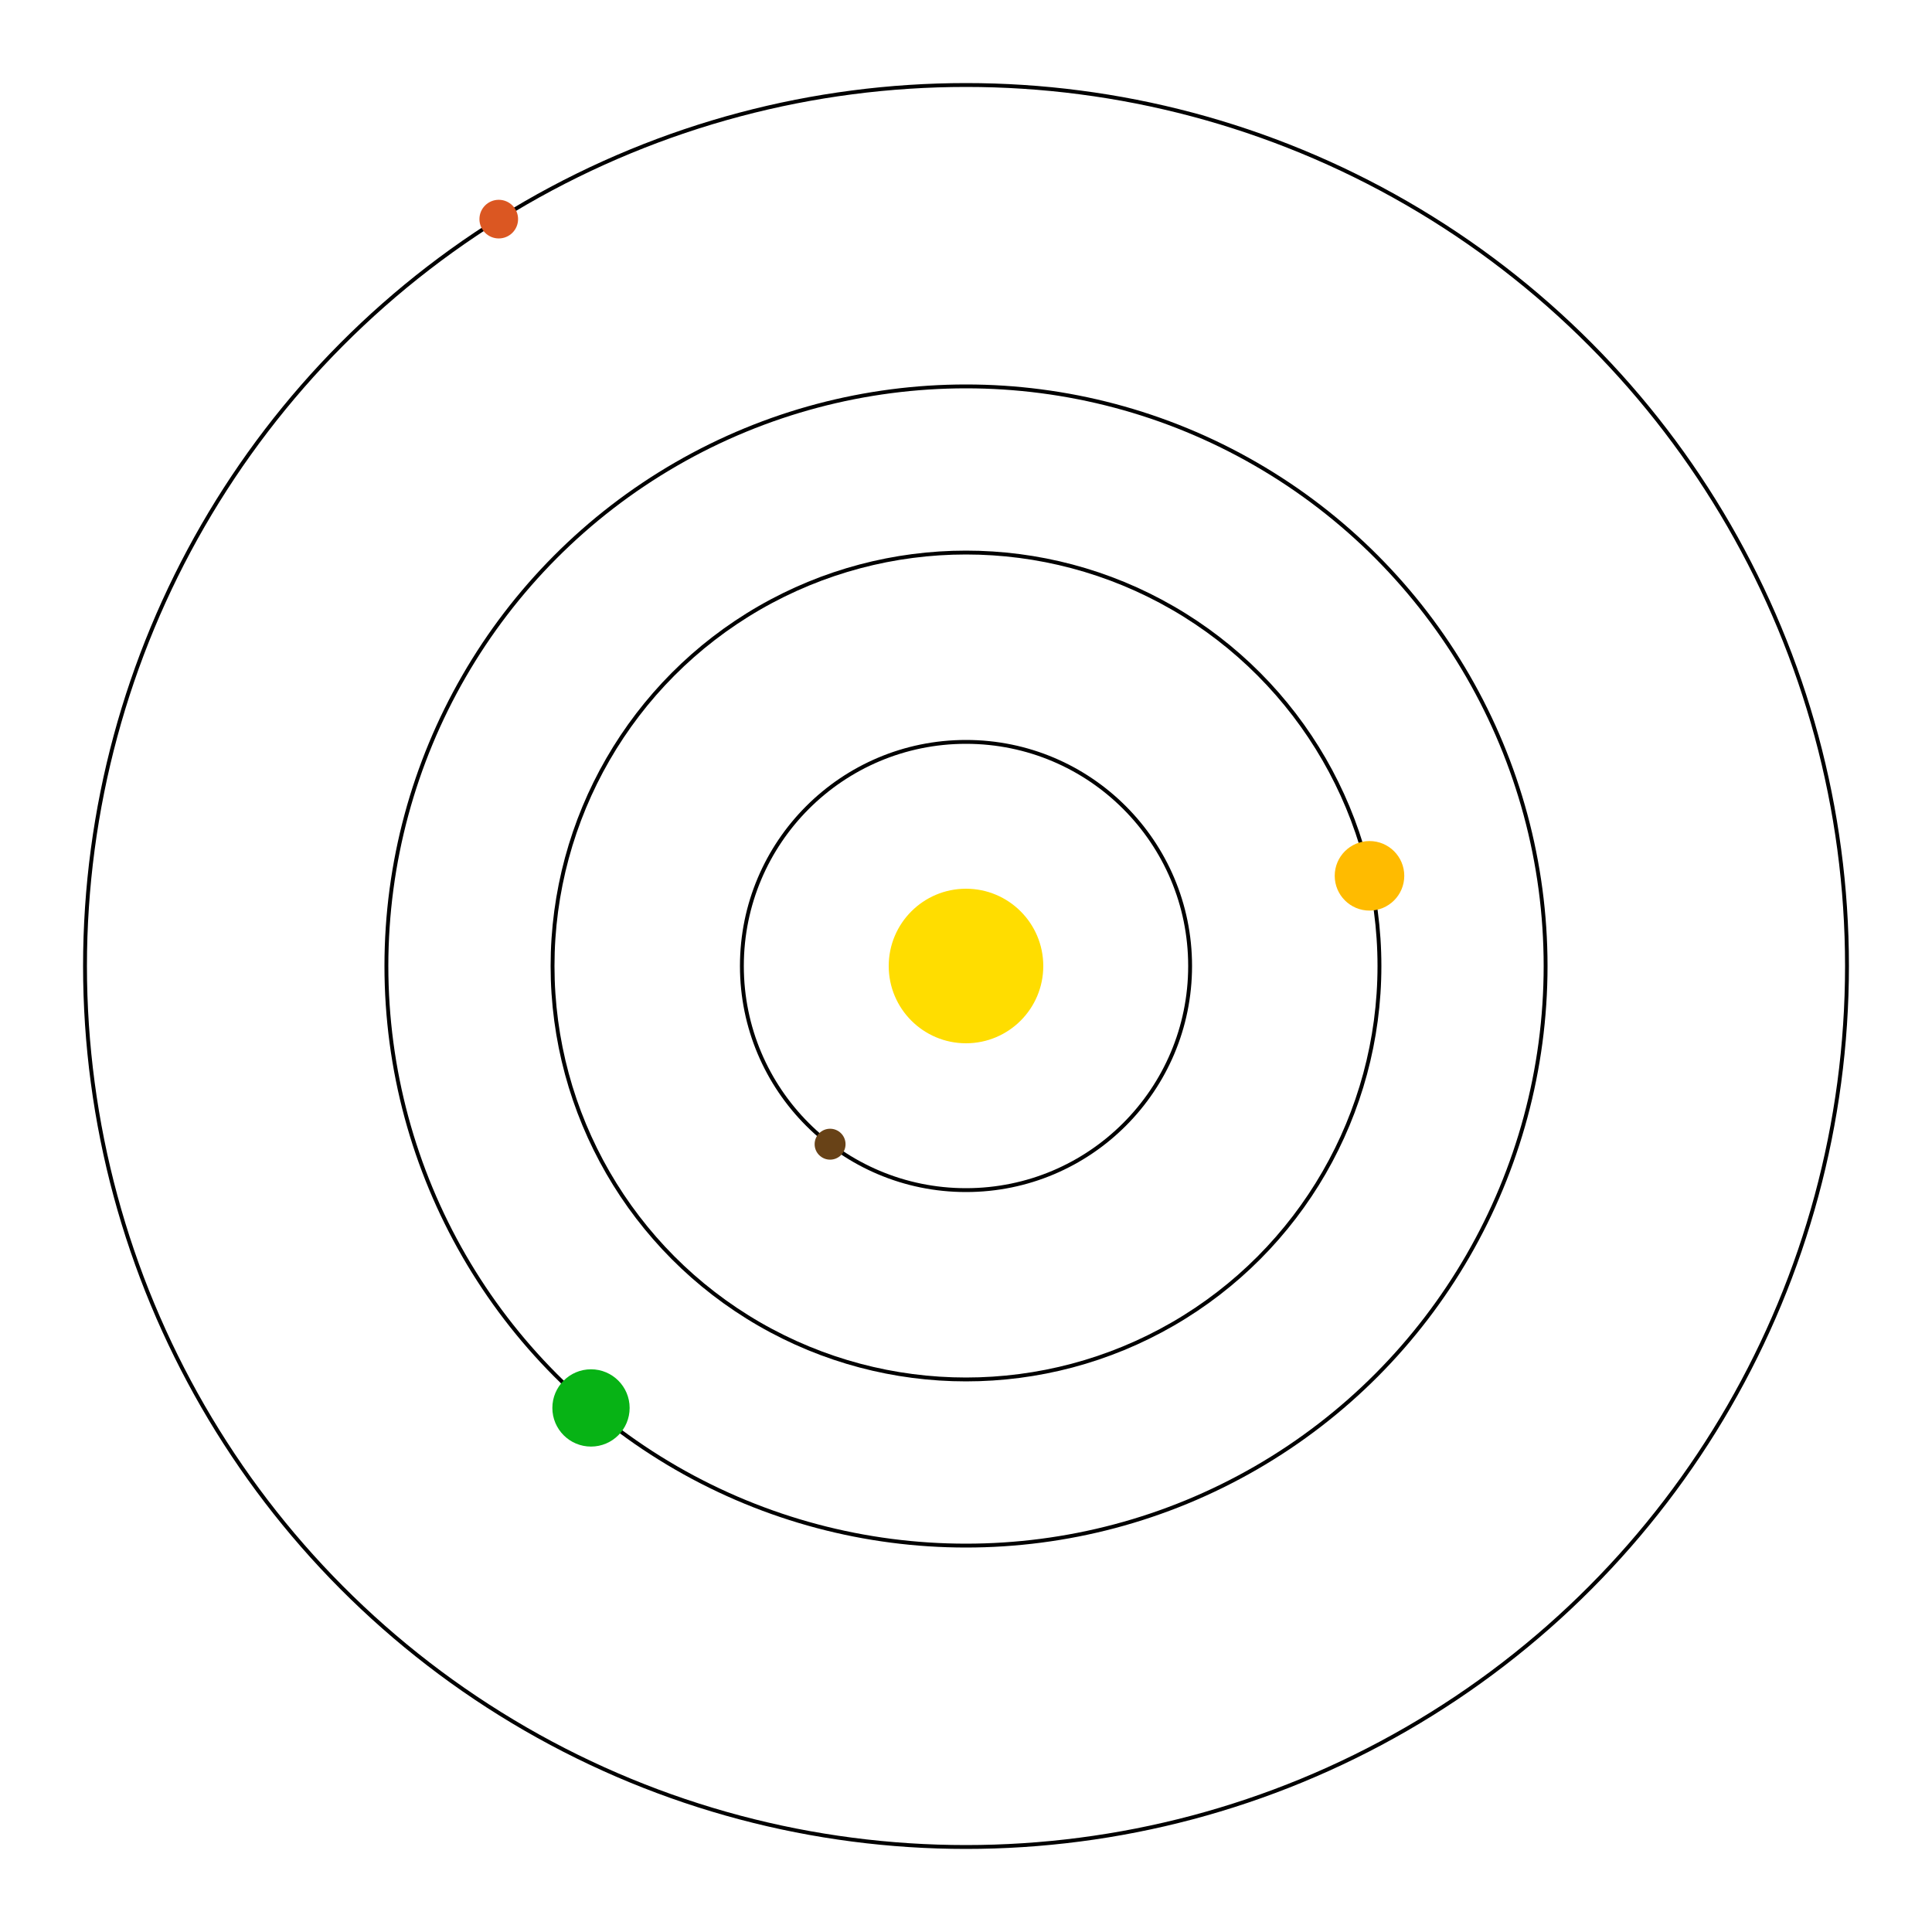 <svg
  version="1.2"
  xmlns="http://www.w3.org/2000/svg"
  viewBox="0 0 500 500"
  penrose="0"
>
  <penrose><croppedViewBox>21.5 21.5 457 457</croppedViewBox></penrose>
  <circle
    fill="#000000"
    fill-opacity="0"
    cx="250"
    cy="250"
    stroke="#000000"
    stroke-opacity="1"
    stroke-width="1"
    r="107"
  >
    <title>`Venus`.orbit</title>
  </circle>
  <circle
    fill="#ffbb00"
    fill-opacity="1"
    cx="354.424"
    cy="226.662"
    stroke="none"
    r="9"
    draggingConstraint="const a = Math.atan2(y, x); return [107 * Math.cos(a), 107 * Math.sin(a)];"
  >
    <title>`Venus`.icon</title>
  </circle>
  <circle
    fill="#000000"
    fill-opacity="0"
    cx="250"
    cy="250"
    stroke="#000000"
    stroke-opacity="1"
    stroke-width="1"
    r="150"
  >
    <title>`Earth`.orbit</title>
  </circle>
  <circle
    fill="#07b315"
    fill-opacity="1"
    cx="152.949"
    cy="364.373"
    stroke="none"
    r="10"
    draggingConstraint="const a = Math.atan2(y, x); return [150 * Math.cos(a), 150 * Math.sin(a)];"
  >
    <title>`Earth`.icon</title>
  </circle>
  <circle
    fill="#000000"
    fill-opacity="0"
    cx="250"
    cy="250"
    stroke="#000000"
    stroke-opacity="1"
    stroke-width="1"
    r="58"
  >
    <title>`Mercury`.orbit</title>
  </circle>
  <circle
    fill="#684217"
    fill-opacity="1"
    cx="214.826"
    cy="296.117"
    stroke="none"
    r="4"
    draggingConstraint="const a = Math.atan2(y, x); return [58 * Math.cos(a), 58 * Math.sin(a)];"
  >
    <title>`Mercury`.icon</title>
  </circle>
  <circle
    fill="#000000"
    fill-opacity="0"
    cx="250"
    cy="250"
    stroke="#000000"
    stroke-opacity="1"
    stroke-width="1"
    r="228"
  >
    <title>`Mars`.orbit</title>
  </circle>
  <circle
    fill="#db5722"
    fill-opacity="1"
    cx="129.077"
    cy="56.708"
    stroke="none"
    r="5"
    draggingConstraint="const a = Math.atan2(y, x); return [228 * Math.cos(a), 228 * Math.sin(a)];"
  >
    <title>`Mars`.icon</title>
  </circle>
  <circle
    fill="#ffdd00"
    fill-opacity="1"
    cx="250"
    cy="250"
    stroke="none"
    r="20"
  >
    <title>`Sun`.icon</title>
  </circle>
</svg>
